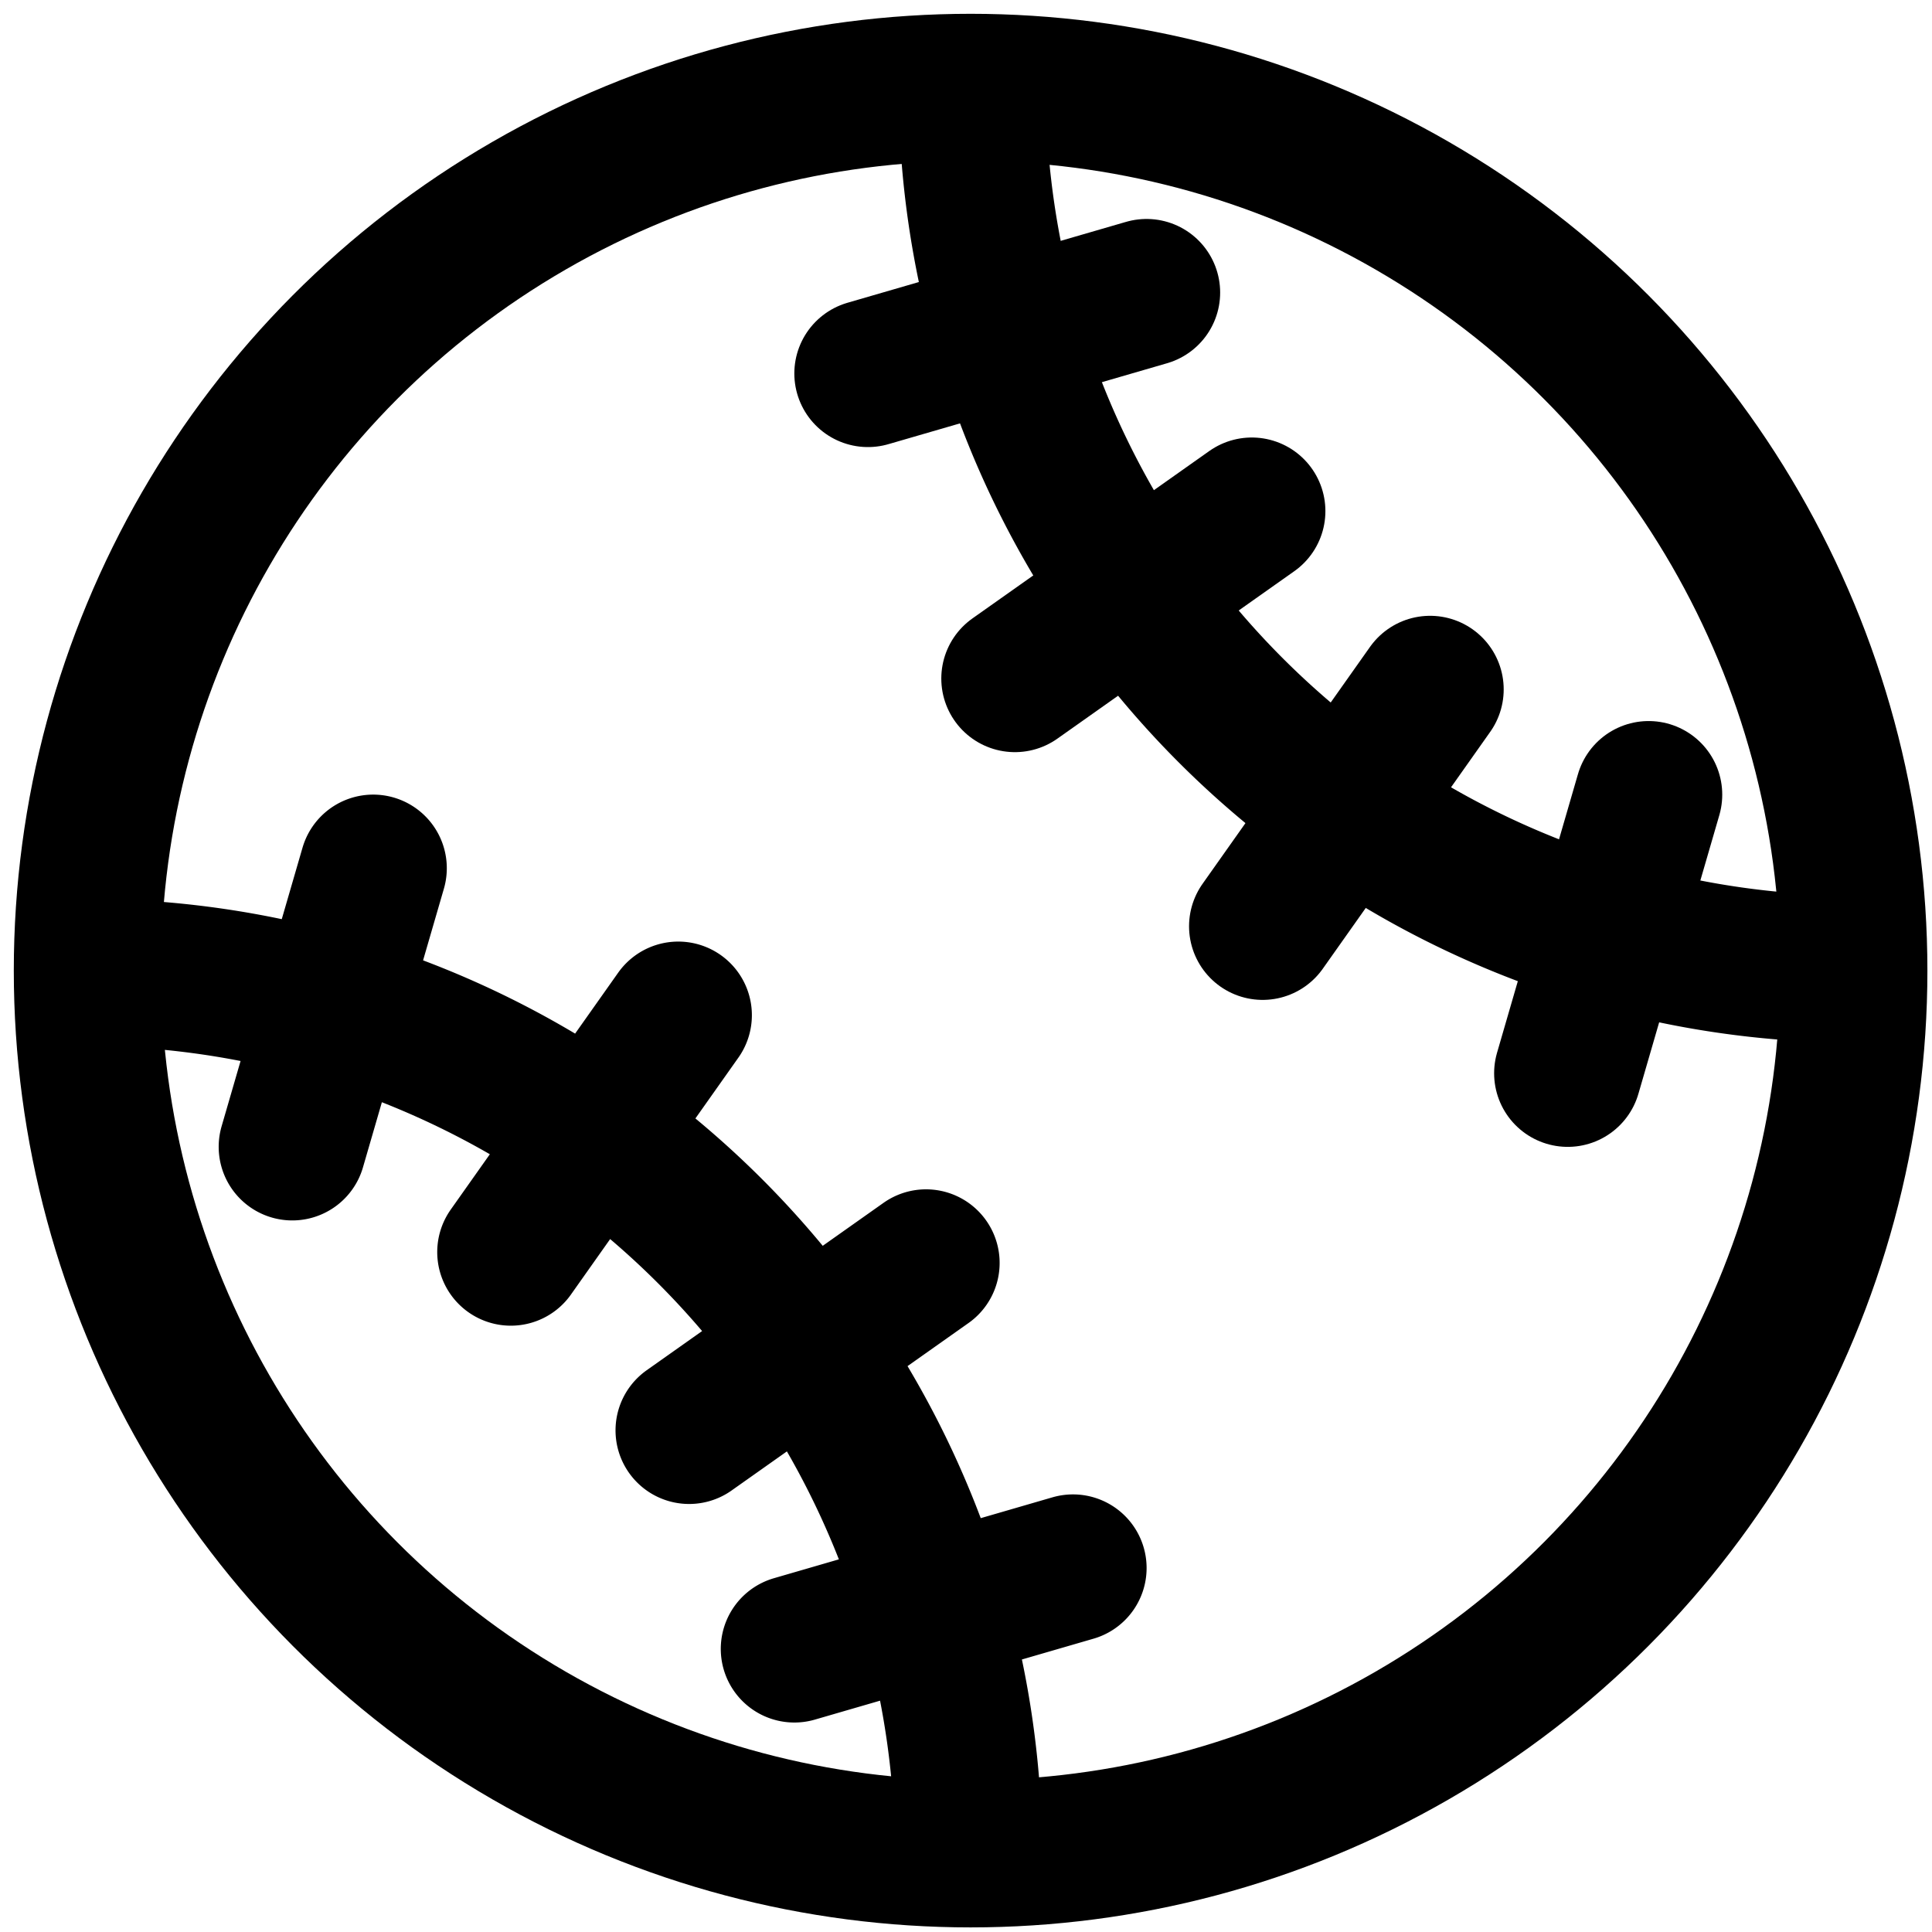 <svg xmlns='http://www.w3.org/2000/svg' class='ionicon' viewBox='45 45 420 420'><title>Baseball</title><path fill='none' stroke='currentColor' stroke-linecap='round' stroke-linejoin='round' stroke-width='32' d='M294.25 108.6l-60.57 17.59M317.13 156.11l-51.5 36.4M355.89 194.87l-36.4 51.5M403.4 217.75l-17.59 60.57'/><circle cx='256' cy='256' r='192' fill='none' stroke='currentColor' stroke-linecap='round' stroke-linejoin='round' stroke-width='32'/><path d='M432.94 255.05a192 192 0 01-176.31-180.7M108.54 294.31l17.59-60.57M156.05 317.19l36.4-51.5M194.81 355.95l51.5-36.4M217.69 403.46l60.57-17.59M255 433.61A192 192 0 0074.29 256.69' fill='none' stroke='currentColor' stroke-linecap='round' stroke-linejoin='round' stroke-width='32'/></svg>
